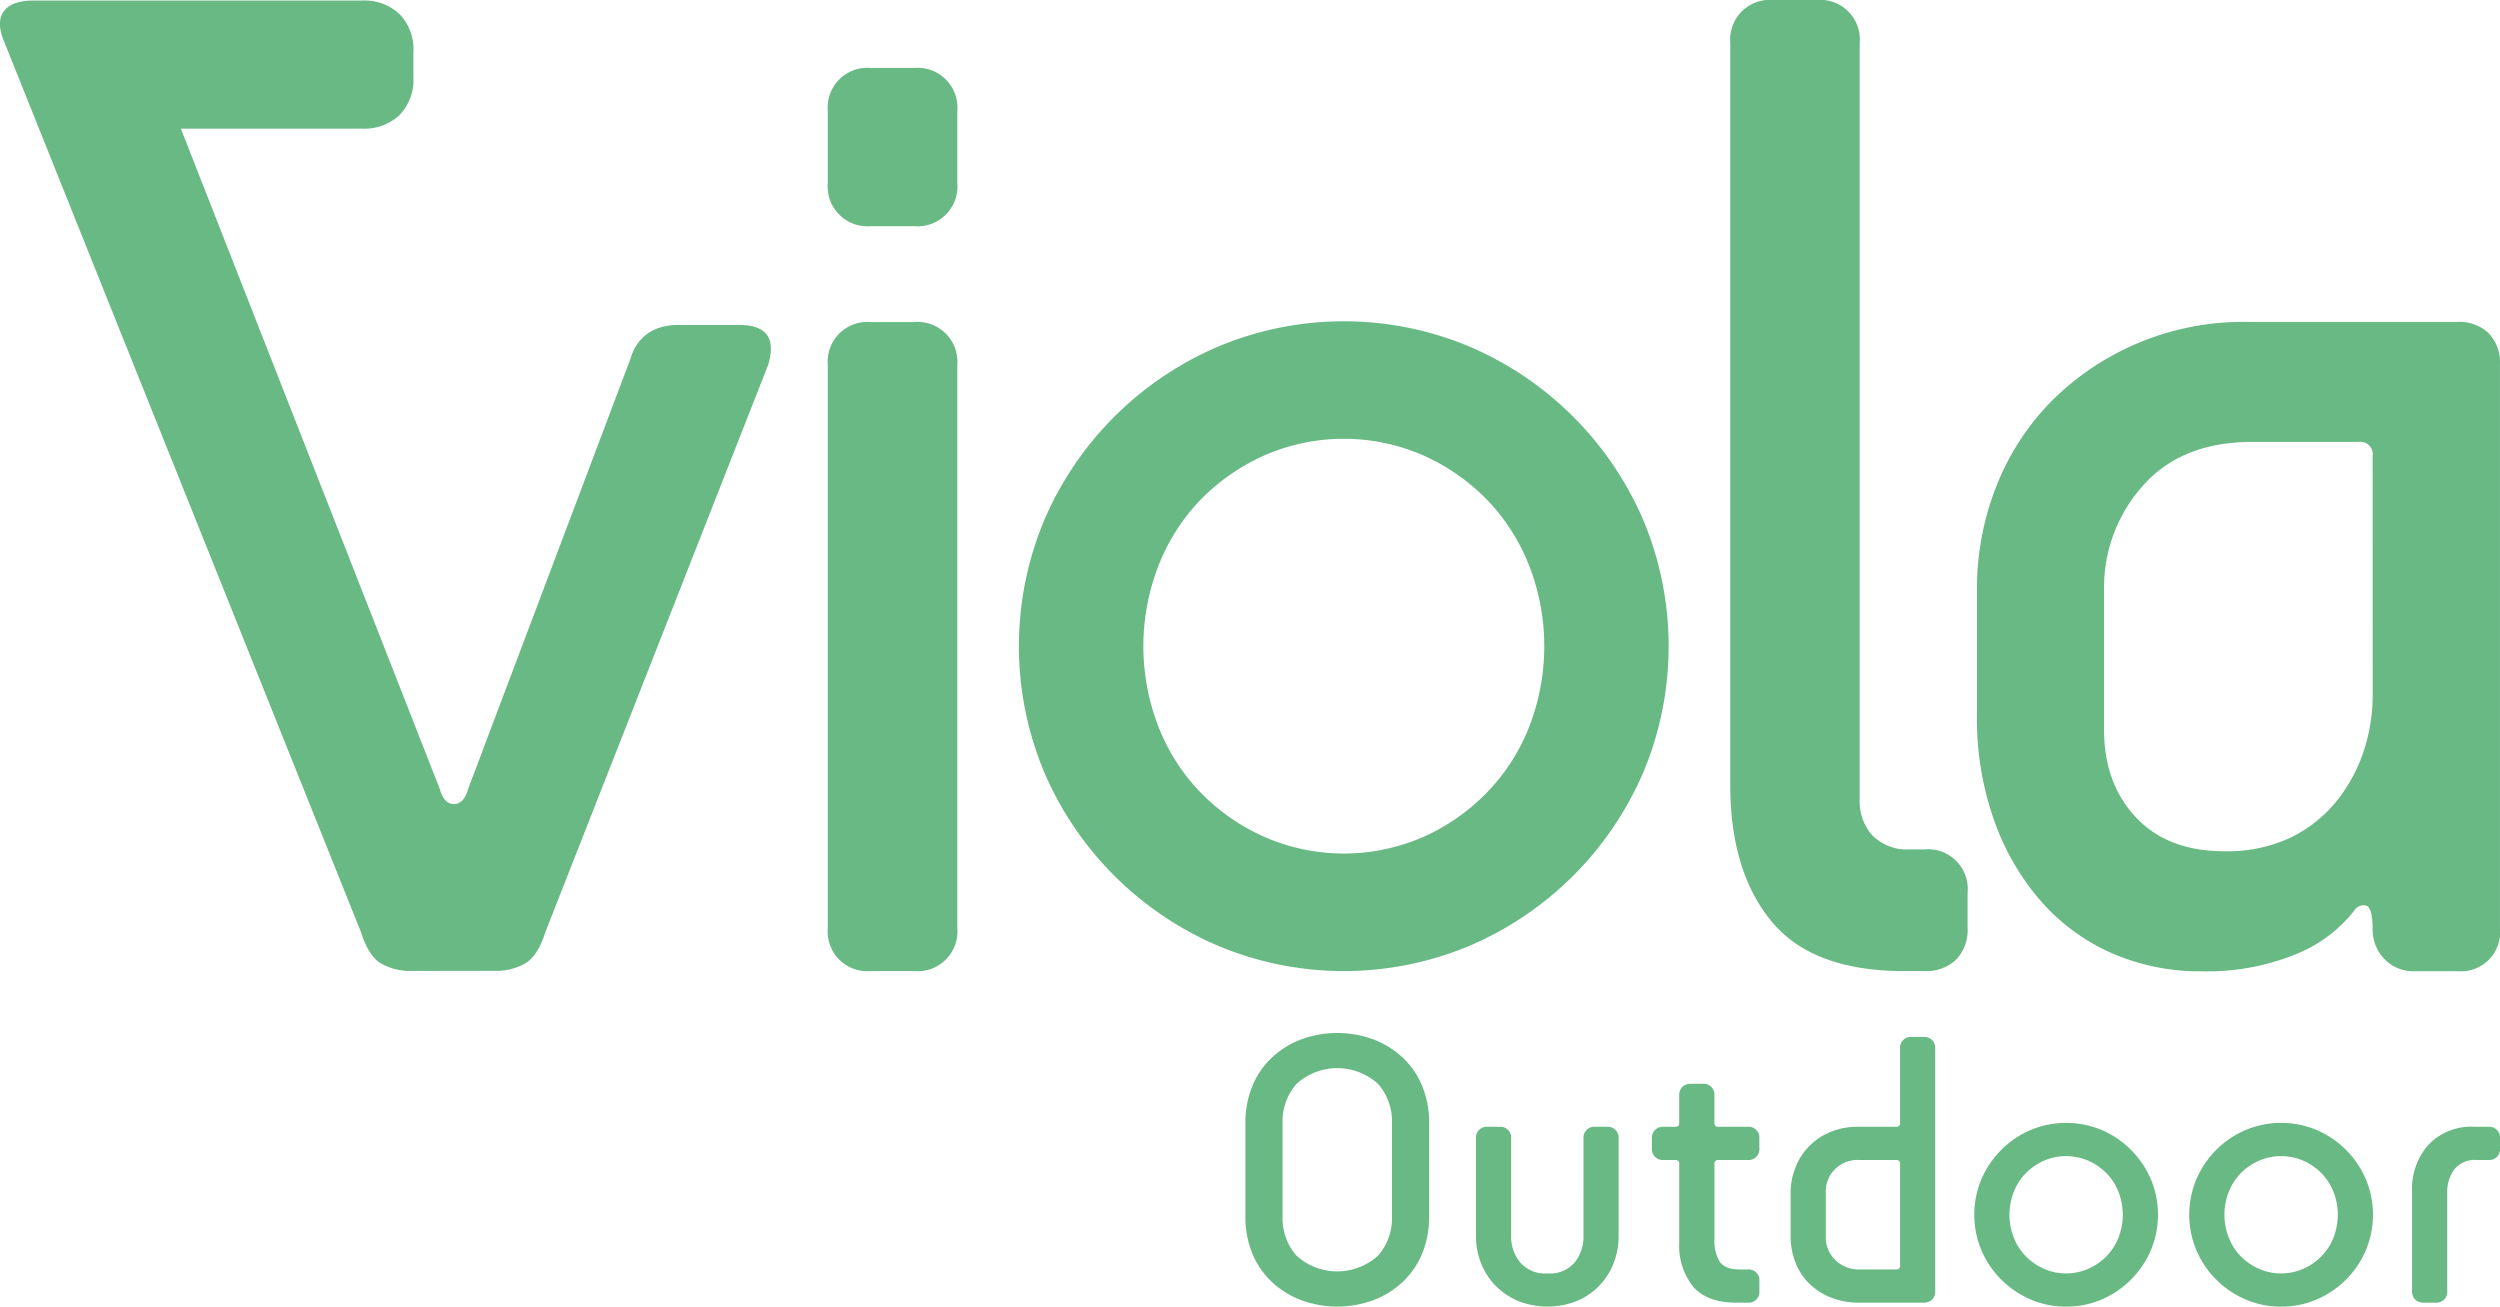 <svg id="Group_557" data-name="Group 557" xmlns="http://www.w3.org/2000/svg" width="401.806" height="210" viewBox="0 0 401.806 210">
  <g id="Group_1" data-name="Group 1" transform="translate(200.164 166.027)">
    <path id="Path_1" data-name="Path 1" d="M5762.791,3400.7a15.359,15.359,0,0,1-1.1,5.879,13.043,13.043,0,0,1-3.084,4.549,14.2,14.2,0,0,1-4.681,2.953,16.813,16.813,0,0,1-11.8,0,14.233,14.233,0,0,1-4.678-2.953,13.118,13.118,0,0,1-3.087-4.549,15.284,15.284,0,0,1-1.1-5.879v-15.077a15.25,15.25,0,0,1,1.1-5.872,13.054,13.054,0,0,1,3.087-4.55,14.336,14.336,0,0,1,4.678-2.956,16.878,16.878,0,0,1,11.8,0,14.306,14.306,0,0,1,4.681,2.956,12.98,12.98,0,0,1,3.084,4.55,15.325,15.325,0,0,1,1.1,5.872Zm-5.973-15.077a9.04,9.04,0,0,0-2.257-6.277,9.742,9.742,0,0,0-13.069,0,9.011,9.011,0,0,0-2.26,6.277V3400.7a9.025,9.025,0,0,0,2.26,6.285,9.754,9.754,0,0,0,13.069,0,9.055,9.055,0,0,0,2.257-6.285Z" transform="translate(-5733.261 -3371.182)" fill="#68b984"/>
    <path id="Path_2" data-name="Path 2" d="M5801.518,3393.8a1.736,1.736,0,0,1,1.886-1.882h1.879a1.743,1.743,0,0,1,1.88,1.882v15.706a11.925,11.925,0,0,1-.807,4.335,11.034,11.034,0,0,1-2.3,3.613,10.867,10.867,0,0,1-3.581,2.448,12.834,12.834,0,0,1-9.483,0,11.2,11.2,0,0,1-3.611-2.448,10.906,10.906,0,0,1-2.33-3.613,11.754,11.754,0,0,1-.819-4.335V3393.8a1.744,1.744,0,0,1,1.893-1.882h1.882a1.737,1.737,0,0,1,1.879,1.882v15.706a6.5,6.5,0,0,0,1.422,4.172,5.287,5.287,0,0,0,4.423,1.8,5.205,5.205,0,0,0,4.4-1.8,6.61,6.61,0,0,0,1.383-4.172Z" transform="translate(-5747.177 -3376.842)" fill="#68b984"/>
    <path id="Path_3" data-name="Path 3" d="M5836.7,3417.589q-4.723,0-6.949-2.573a10.562,10.562,0,0,1-2.233-7.156v-12.568a.549.549,0,0,0-.625-.626H5825a1.834,1.834,0,0,1-1.375-.507,1.862,1.862,0,0,1-.506-1.381v-1.569a1.883,1.883,0,0,1,.506-1.382,1.837,1.837,0,0,1,1.375-.505h1.885a.548.548,0,0,0,.625-.627v-4.4a1.886,1.886,0,0,1,.508-1.38,1.837,1.837,0,0,1,1.38-.5h1.882a1.734,1.734,0,0,1,1.89,1.879v4.4a.55.55,0,0,0,.623.627h4.712a1.742,1.742,0,0,1,1.889,1.888v1.569a1.744,1.744,0,0,1-1.889,1.888H5833.8a.551.551,0,0,0-.623.626v12.25a6.131,6.131,0,0,0,.842,3.454c.573.839,1.65,1.258,3.238,1.258h1.255a1.735,1.735,0,0,1,1.889,1.884v1.571a1.728,1.728,0,0,1-1.889,1.882Z" transform="translate(-5757.79 -3374.25)" fill="#68b984"/>
    <path id="Path_4" data-name="Path 4" d="M5864.778,3414.759a12,12,0,0,1-4.489-.816,10.556,10.556,0,0,1-3.483-2.23,9.545,9.545,0,0,1-2.231-3.393,11.329,11.329,0,0,1-.786-4.237v-6.909a10.98,10.98,0,0,1,.819-4.245,10.054,10.054,0,0,1,5.62-5.619,11.184,11.184,0,0,1,4.3-.818h6.226a.557.557,0,0,0,.625-.631v-11.93a1.733,1.733,0,0,1,1.884-1.882h1.884a1.846,1.846,0,0,1,1.38.5,1.884,1.884,0,0,1,.5,1.381v38.945a1.9,1.9,0,0,1-.5,1.386,1.88,1.88,0,0,1-1.38.5Zm6.6-22.3a.559.559,0,0,0-.625-.63h-5.977a5.068,5.068,0,0,0-5.333,5.343v6.909a5.047,5.047,0,0,0,1.566,3.863,5.317,5.317,0,0,0,3.767,1.479h5.977a.559.559,0,0,0,.625-.63Z" transform="translate(-5766.159 -3371.419)" fill="#68b984"/>
    <path id="Path_5" data-name="Path 5" d="M5909.153,3420.578a14.255,14.255,0,0,1-5.746-1.164,15.036,15.036,0,0,1-7.852-7.854,14.8,14.8,0,0,1,0-11.494,15.165,15.165,0,0,1,3.174-4.676,14.955,14.955,0,0,1,4.678-3.176,14.786,14.786,0,0,1,11.5,0,14.862,14.862,0,0,1,4.674,3.176,15.012,15.012,0,0,1,3.173,4.676,14.735,14.735,0,0,1,0,11.494,15.043,15.043,0,0,1-7.848,7.854A14.268,14.268,0,0,1,5909.153,3420.578Zm0-5.337a8.578,8.578,0,0,0,3.615-.763,9.277,9.277,0,0,0,2.887-2.006,8.852,8.852,0,0,0,1.917-2.986,10.132,10.132,0,0,0,0-7.345,8.882,8.882,0,0,0-1.917-2.985,9.47,9.47,0,0,0-2.887-2.009,9.057,9.057,0,0,0-7.227,0,9.432,9.432,0,0,0-2.881,2.009,8.832,8.832,0,0,0-1.918,2.985,10.052,10.052,0,0,0,0,7.345,8.8,8.8,0,0,0,1.918,2.986,9.24,9.24,0,0,0,2.881,2.006A8.615,8.615,0,0,0,5909.153,3415.241Z" transform="translate(-5777.247 -3376.605)" fill="#68b984"/>
    <path id="Path_6" data-name="Path 6" d="M5956.675,3420.578a14.216,14.216,0,0,1-5.744-1.164,14.984,14.984,0,0,1-7.853-7.854,14.741,14.741,0,0,1,0-11.494,15.167,15.167,0,0,1,3.168-4.676,14.855,14.855,0,0,1,4.684-3.176,14.777,14.777,0,0,1,11.5,0,15.034,15.034,0,0,1,7.846,7.852,14.73,14.73,0,0,1,0,11.494,14.88,14.88,0,0,1-3.171,4.678,15.048,15.048,0,0,1-4.675,3.176A14.275,14.275,0,0,1,5956.675,3420.578Zm0-5.337a8.591,8.591,0,0,0,3.614-.763,9.3,9.3,0,0,0,2.89-2.006,9.028,9.028,0,0,0,1.917-2.986,10.105,10.105,0,0,0,0-7.345,9.059,9.059,0,0,0-1.917-2.985,9.493,9.493,0,0,0-2.89-2.009,9.046,9.046,0,0,0-7.222,0,9.478,9.478,0,0,0-2.894,2.009,8.984,8.984,0,0,0-1.912,2.985,10.059,10.059,0,0,0,0,7.345,8.954,8.954,0,0,0,1.912,2.986,9.285,9.285,0,0,0,2.894,2.006A8.566,8.566,0,0,0,5956.675,3415.241Z" transform="translate(-5790.214 -3376.605)" fill="#68b984"/>
    <path id="Path_7" data-name="Path 7" d="M5993.054,3420.182a1.887,1.887,0,0,1-1.382-.5,1.855,1.855,0,0,1-.5-1.388v-16.014a10.641,10.641,0,0,1,2.632-7.472,9.461,9.461,0,0,1,7.353-2.894h2.268a1.739,1.739,0,0,1,1.88,1.882v1.571a1.733,1.733,0,0,1-1.88,1.883h-1.892a4.227,4.227,0,0,0-3.542,1.476,6.067,6.067,0,0,0-1.165,3.867v15.7a1.735,1.735,0,0,1-1.885,1.885Z" transform="translate(-5803.663 -3376.842)" fill="#68b984"/>
  </g>
  <g id="Group_2" data-name="Group 2">
    <path id="Path_8" data-name="Path 8" d="M5511.627,3054.132h-6.944a6.395,6.395,0,0,0-6.934,6.924v11.57a6.4,6.4,0,0,0,6.934,6.938h6.944a6.4,6.4,0,0,0,6.938-6.938v-11.57a6.4,6.4,0,0,0-6.937-6.924Z" transform="translate(-5364.706 -3043.213)" fill="#68b984"/>
    <path id="Path_9" data-name="Path 9" d="M5511.627,3133.51h-6.944a6.391,6.391,0,0,0-6.934,6.927v90.45a6.389,6.389,0,0,0,6.934,6.933h6.944a6.4,6.4,0,0,0,6.938-6.933v-90.45a6.4,6.4,0,0,0-6.937-6.927Z" transform="translate(-5364.706 -3081.745)" fill="#68b984"/>
    <path id="Path_10" data-name="Path 10" d="M5646,3148.611a53.007,53.007,0,0,0-16.555-11.221,52.175,52.175,0,0,0-40.647,0,53.031,53.031,0,0,0-27.787,27.764,52.381,52.381,0,0,0,0,40.673,53.018,53.018,0,0,0,27.787,27.762,52.244,52.244,0,0,0,40.647,0,53.084,53.084,0,0,0,27.782-27.762,52.45,52.45,0,0,0,0-40.673A53.31,53.31,0,0,0,5646,3148.611Zm-7.1,49.87a31.655,31.655,0,0,1-6.794,10.541,32.59,32.59,0,0,1-10.2,7.114,31.874,31.874,0,0,1-25.557,0,32.861,32.861,0,0,1-10.222-7.114,31.68,31.68,0,0,1-6.776-10.541,35.758,35.758,0,0,1,0-25.982,32.063,32.063,0,0,1,6.776-10.577,33.423,33.423,0,0,1,10.222-7.1,31.922,31.922,0,0,1,25.557,0,33.143,33.143,0,0,1,10.2,7.1,32.036,32.036,0,0,1,6.794,10.577,35.785,35.785,0,0,1,0,25.982Z" transform="translate(-5393.142 -3081.63)" fill="#68b984"/>
    <path id="Path_11" data-name="Path 11" d="M5806.778,3169.823h-2.316a7.856,7.856,0,0,1-6-2.186,8.111,8.111,0,0,1-2.094-5.873V3040.216a6.369,6.369,0,0,0-6.932-6.908H5782.5a6.381,6.381,0,0,0-6.937,6.908v119.247q0,13.825,6.583,21.871t21.388,8.05h3.243a6.951,6.951,0,0,0,5.083-1.837,6.869,6.869,0,0,0,1.85-5.062v-5.748a6.38,6.38,0,0,0-6.933-6.913Z" transform="translate(-5497.471 -3033.307)" fill="#68b984"/>
    <path id="Path_12" data-name="Path 12" d="M5934.09,3135.273a6.781,6.781,0,0,0-5-1.817H5895.24a43.575,43.575,0,0,0-31.264,12.59,40.668,40.668,0,0,0-8.976,13.726,45.049,45.049,0,0,0-3.157,16.793v20.184a48.937,48.937,0,0,0,2.715,16.681,39.984,39.984,0,0,0,7.5,13.047,32.641,32.641,0,0,0,11.361,8.392,35.226,35.226,0,0,0,14.544,2.96,37.735,37.735,0,0,0,15.1-2.734,22.575,22.575,0,0,0,9.426-7.029,1.727,1.727,0,0,1,1.934-.792c1.007.313,1.02,3.054,1.02,3.95a6.669,6.669,0,0,0,1.818,4.546,6.357,6.357,0,0,0,5,2.042h6.821a6.29,6.29,0,0,0,6.823-6.81v-90.743A6.788,6.788,0,0,0,5934.09,3135.273Zm-18.643,58.072a28.6,28.6,0,0,1-1.479,9.2,25.517,25.517,0,0,1-4.419,8.051,21.8,21.8,0,0,1-7.379,5.786,23.939,23.939,0,0,1-10.575,2.15q-9.1,0-14.2-5.449c-3.4-3.629-5.119-8.315-5.119-14.057v-22.464a24.465,24.465,0,0,1,6.255-16.793q6.239-7.039,17.6-7.026h17.055a1.99,1.99,0,0,1,2.256,2.259Z" transform="translate(-5534.105 -3081.718)" fill="#68b984"/>
    <path id="Path_13" data-name="Path 13" d="M5361.764,3085.613h-9.59c-4.148,0-6.794,1.9-7.871,5.559l-26.021,68.956c-.467,1.665-1.236,2.5-2.3,2.5-1.081,0-1.856-.835-2.31-2.5l-41.587-106.058h29.1a8.275,8.275,0,0,0,6.066-2.2,8.136,8.136,0,0,0,2.21-6.045v-4.111a8.07,8.07,0,0,0-2.21-6.032,8.212,8.212,0,0,0-6.066-2.2h-52.8c-4.441,0-6.44,2.221-4.807,6.337l57.476,143.432c.76,2.432,1.807,4.094,3.094,4.927a9.462,9.462,0,0,0,5.173,1.265l13.052-.017a9.53,9.53,0,0,0,5.183-1.261c1.287-.837,2.326-2.492,3.1-4.928l35.84-91.252C5367.742,3087.72,5366.212,3085.613,5361.764,3085.613Z" transform="translate(-5243.018 -3033.393)" fill="#68b984"/>
  </g>
</svg>
